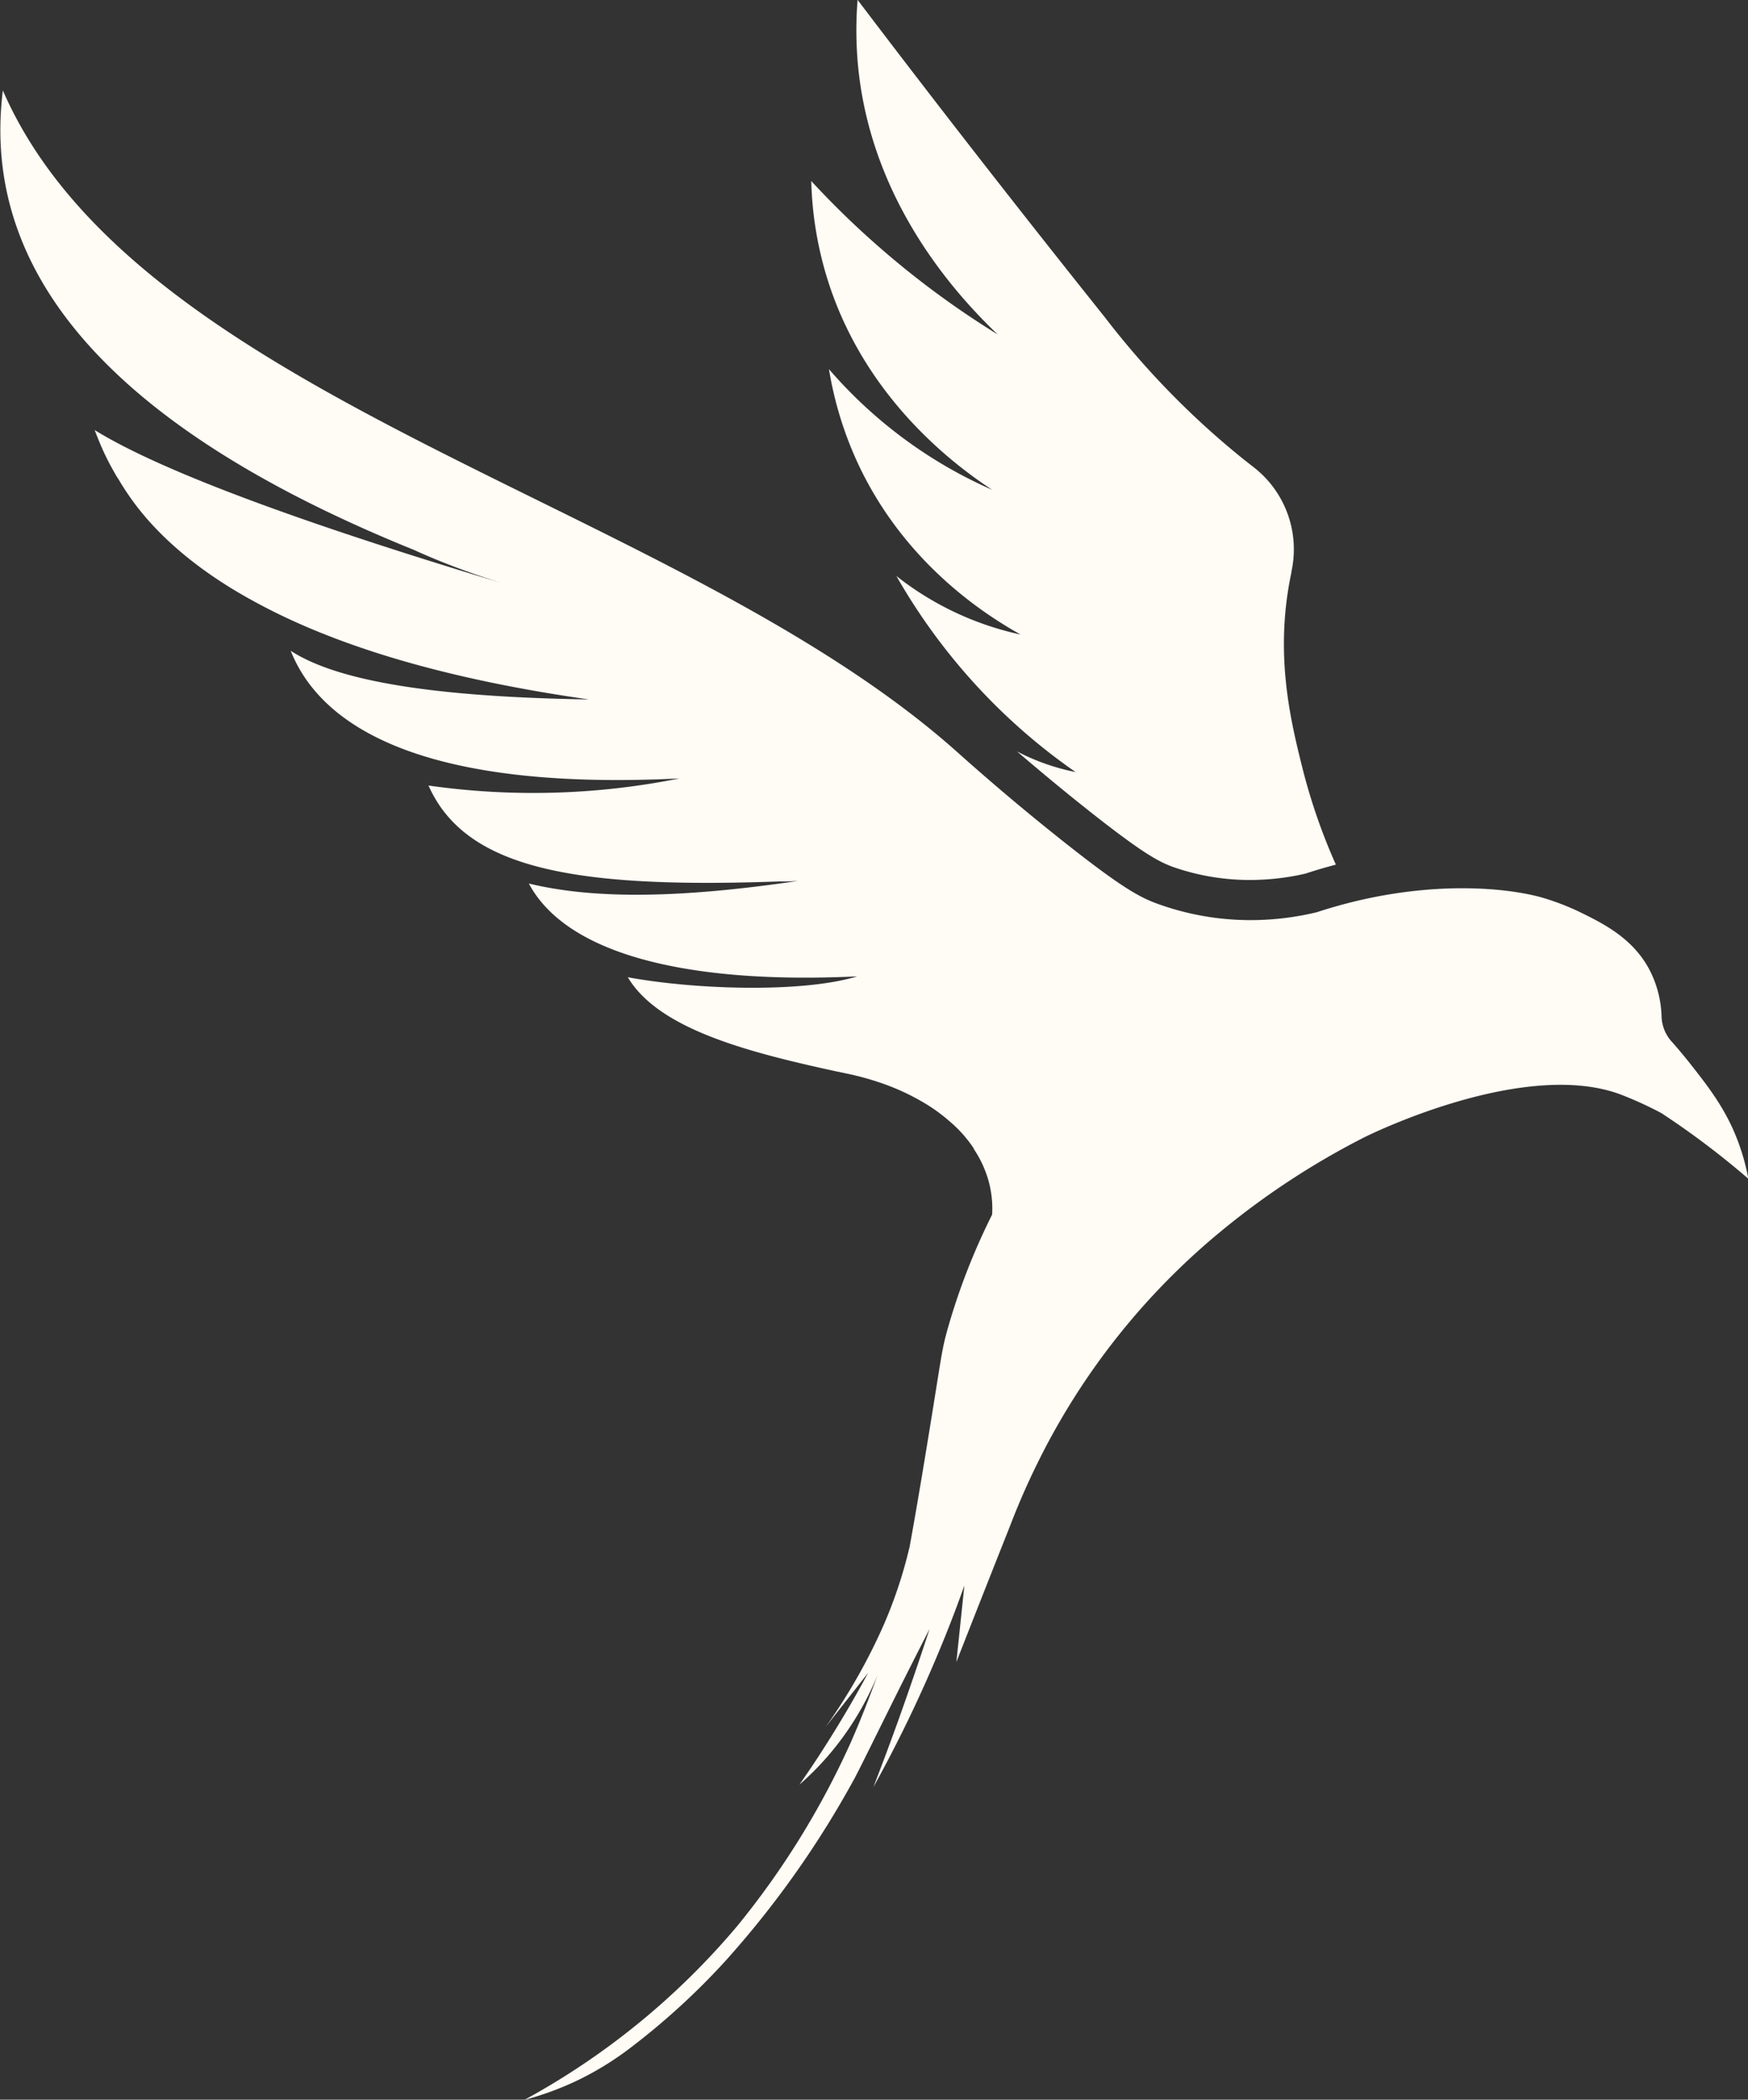 <svg xmlns="http://www.w3.org/2000/svg" viewBox="0 0 263.73 316.64"><rect x="0" y="0" width="263.73" height="316.64" fill="#333333" stroke="none"/><defs><style>.cls-1{fill:#fffbf5;}</style></defs><g id="Layer_2" data-name="Layer 2"><g id="Branding_by_Patrick_Liddell" data-name="Branding by Patrick Liddell"><g id="Logo_Icon_White"><path class="cls-1" d="M262.26,172.24c-1.77-4.8-4.33-8.11-7.1-11.64-.74-.94-1.72-2.15-2.95-3.53a5.91,5.91,0,0,1-1.52-3.71,16.23,16.23,0,0,0-1.95-7.35c-2.57-4.66-7-6.82-10.57-8.56a37.88,37.88,0,0,0-5.63-2.13c-5.39-1.48-16.41-2.5-29.66,1h0l0,0c-1.38.37-2.79.78-4.22,1.25a42.81,42.81,0,0,1-8,1.14,41.18,41.18,0,0,1-16-2.41c-2.75-1-5.49-2.46-14.65-9.74-4.06-3.23-9.42-7.63-15.58-13.14h0c-42-37.48-123.55-52.81-144-99.78q-5.22,42.06,62,69.28C67,85,71,86.4,74.11,87.42l1.37.44q-46.77-14.08-61.19-23,.18.51.42,1.08a38.64,38.64,0,0,0,2.57,5.35c.19.35.4.7.61,1l.07.12c.34.57.7,1.15,1.09,1.73,1.67,2.5,6.74,9.83,19.59,16.72Q57.29,101,88.86,105.48c-24.58-.39-38.32-3-45-7.34,5.24,13.15,23.35,21,58.65,19.25a112.07,112.07,0,0,1-37.86,1.07c5.54,12.46,21.68,15.58,52.77,14.47l1.21,0,1.74-.08c-18.64,2.75-31.18,2.66-40.58.39,5.87,11,24.79,15.18,49.54,14-8.31,2.53-24.52,2-34.61.13,4.63,7.78,17.93,11.26,31.37,14.18l2,.42a41.34,41.34,0,0,1,4.28,1.16,34.69,34.69,0,0,1,6.46,2.84h0a25.93,25.93,0,0,1,4.07,2.81l.14.12.17.15a19.32,19.32,0,0,1,3.71,4.14l0,.07a17.14,17.14,0,0,1,2.1,4.38,15.78,15.78,0,0,1,.67,5.52,98.33,98.33,0,0,0-6.79,17.51c-.3,1.1-.49,1.89-.69,2.93-.41,2.13-.87,5.35-2.39,14.6-1.05,6.41-1.89,11.26-2.57,15a68.84,68.84,0,0,1-4.2,12.47,88.29,88.29,0,0,1-7.29,13.05c-.68,1-1.13,1.62-1.2,1.72v0l6.42-8.17c-1.93,3.6-4.11,7.33-6.56,11.16-1.26,2-2.54,3.88-3.81,5.7a43.41,43.41,0,0,0,4.88-5,44.56,44.56,0,0,0,6.88-11.45c-1,2.75-2.31,6.23-4,10.06a124.38,124.38,0,0,1-17.13,27.7,112,112,0,0,1-32.12,26.23,45.51,45.51,0,0,0,8.3-3.08,46.58,46.58,0,0,0,7.76-4.82,107.36,107.36,0,0,0,14.32-13.11,145,145,0,0,0,19.41-27.44c.47-.85,2.27-4.49,5.88-11.77,0,0,2.23-4.49,5.46-10.8q-2.22,6.81-4.77,13.93-1.83,5.08-3.71,9.93a204.78,204.78,0,0,0,9.73-20.07c1.49-3.54,2.82-7,4-10.34q-.6,5.77-1.21,11.54,4-10.2,8.06-20.42c.12-.32.25-.64.37-.95l.07-.18q1.66-4.22,3.65-8.26a105.8,105.8,0,0,1,27.86-35.22,118,118,0,0,1,21.52-14.09s23.85-12,38.69-6.47a56.42,56.42,0,0,1,6.15,2.81,125,125,0,0,1,13.12,9.9A32.4,32.4,0,0,0,262.26,172.24Z"/><path class="cls-1" d="M149.7,73.87a69.36,69.36,0,0,1-11.51-6.42,69.54,69.54,0,0,1-13.12-11.78A54.76,54.76,0,0,0,129.49,70c6.94,14.79,18.84,22.54,24.49,25.69a45.88,45.88,0,0,1-18.74-8.83,91.13,91.13,0,0,0,11.65,16.06,89.93,89.93,0,0,0,15.39,13.51,33,33,0,0,1-7.1-2.27c-.61-.27-1.19-.56-1.74-.85,3.41,2.93,6.86,5.79,10.32,8.54,8.65,6.87,10.94,8,13,8.81a35,35,0,0,0,13.56,2,36.45,36.45,0,0,0,6.65-.92c1.43-.47,2.88-.9,4.32-1.28h0l.26-.07a89.09,89.09,0,0,1-5-14.39c-1.89-7.51-4.3-17.55-1.7-29.71l0-.12a15.66,15.66,0,0,0-5.74-15.74l-1.44-1.13a125.43,125.43,0,0,1-20.94-21.41c-10-12.52-22.72-28.64-37.34-47.91a57,57,0,0,0,.13,10.57c2.15,20,14.59,33.76,21,39.88A133.13,133.13,0,0,1,133.5,38,132.34,132.34,0,0,1,122.4,27.3,54.29,54.29,0,0,0,124.81,42C130.39,60,144,70.13,149.7,73.87Z"/></g></g></g></svg>